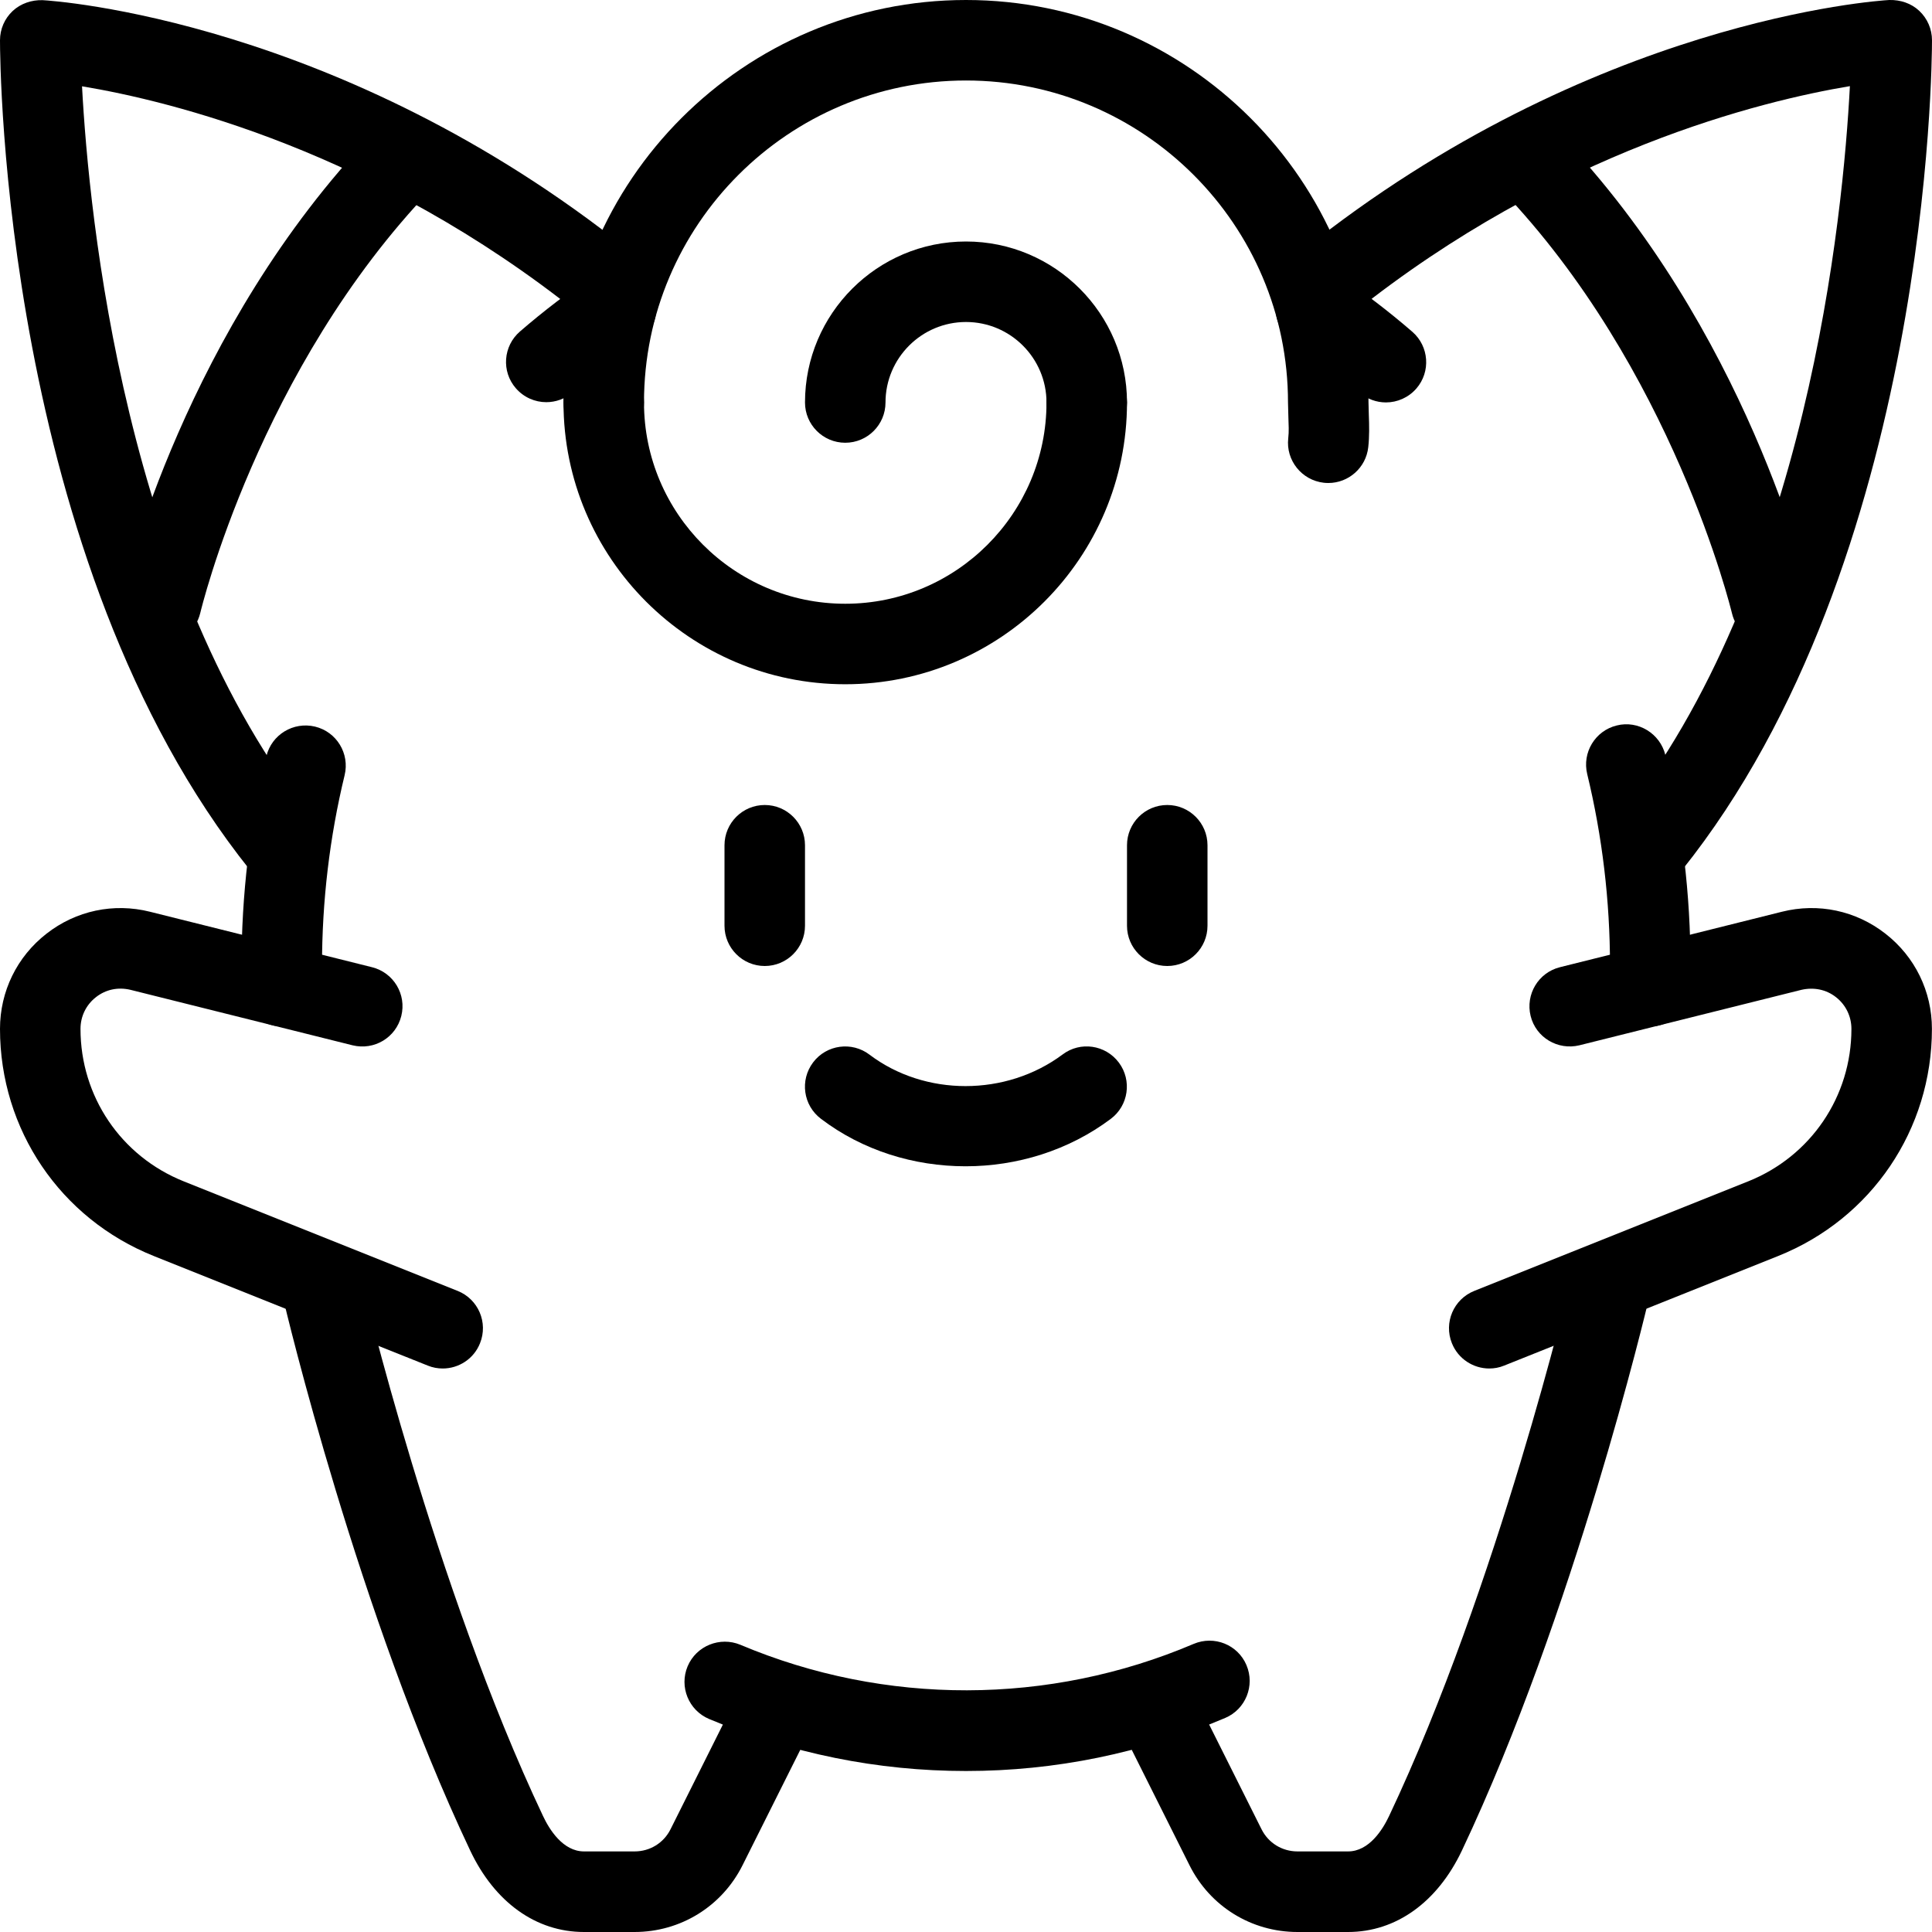 <?xml version="1.0" encoding="iso-8859-1"?>
<!-- Generator: Adobe Illustrator 19.0.0, SVG Export Plug-In . SVG Version: 6.00 Build 0)  -->
<svg version="1.1" id="Layer_1" xmlns="http://www.w3.org/2000/svg" xmlns:xlink="http://www.w3.org/1999/xlink" x="0px" y="0px"
	 viewBox="0 0 24 24" style="enable-background:new 0 0 24 24;" xml:space="preserve">
<g id="Clefairy">
	<g>
		<path d="M6.786,4.996c-0.14,0-0.279-0.059-0.378-0.173C6.227,4.615,6.25,4.299,6.459,4.118c0.294-0.254,0.602-0.49,0.916-0.699
			c0.228-0.153,0.539-0.092,0.693,0.139c0.153,0.229,0.091,0.54-0.139,0.693C7.65,4.438,7.375,4.647,7.113,4.874
			C7.019,4.956,6.902,4.996,6.786,4.996z"/>
	</g>
	<g>
		<path d="M3.503,12.751c-0.271,0-0.493-0.216-0.5-0.488L3,12c0-0.884,0.104-1.762,0.309-2.606c0.065-0.268,0.335-0.432,0.604-0.368
			C4.182,9.091,4.346,9.361,4.281,9.63C4.095,10.397,4,11.195,4,12l0.003,0.239c0.006,0.276-0.212,0.505-0.488,0.512
			C3.511,12.751,3.507,12.751,3.503,12.751z"/>
	</g>
	<g>
		<path d="M12,22c-1.1,0-2.173-0.218-3.191-0.646c-0.254-0.107-0.374-0.4-0.267-0.655c0.108-0.255,0.402-0.372,0.655-0.267
			c1.797,0.758,3.835,0.754,5.631-0.011c0.256-0.108,0.549,0.01,0.656,0.264c0.108,0.254-0.01,0.548-0.264,0.656
			C14.192,21.778,13.109,22,12,22z"/>
	</g>
	<g>
		<path d="M20.497,12.751c-0.004,0-0.008,0-0.012,0c-0.276-0.007-0.494-0.236-0.488-0.512L20,12c0-0.81-0.096-1.612-0.283-2.384
			c-0.065-0.268,0.099-0.539,0.367-0.604c0.265-0.067,0.538,0.099,0.604,0.368C20.895,10.229,21,11.11,21,12l-0.003,0.263
			C20.99,12.535,20.768,12.751,20.497,12.751z"/>
	</g>
	<g>
		<path d="M17.217,4.999c-0.116,0-0.232-0.04-0.327-0.122c-0.265-0.229-0.54-0.439-0.82-0.626c-0.229-0.153-0.292-0.463-0.139-0.693
			c0.154-0.23,0.465-0.291,0.693-0.139c0.314,0.209,0.624,0.446,0.92,0.702c0.209,0.181,0.231,0.497,0.051,0.705
			C17.496,4.94,17.356,4.999,17.217,4.999z"/>
	</g>
	<g>
		<path d="M16.501,6c-0.019,0-0.037-0.001-0.056-0.003c-0.274-0.031-0.473-0.278-0.442-0.552c0.01-0.086,0.005-0.169,0.002-0.255
			L16,5c0-2.206-1.794-4-4-4S8,2.794,8,5c0,0.276-0.224,0.5-0.5,0.5S7,5.276,7,5c0-2.757,2.243-5,5-5s5,2.243,5,5l0.004,0.153
			c0.005,0.135,0.008,0.267-0.007,0.402C16.969,5.811,16.752,6,16.501,6z"/>
	</g>
	<g>
		<path d="M10.5,8.5C8.57,8.5,7,6.93,7,5c0-0.276,0.224-0.5,0.5-0.5S8,4.724,8,5c0,1.378,1.121,2.5,2.5,2.5S13,6.378,13,5
			c0-0.276,0.224-0.5,0.5-0.5S14,4.724,14,5C14,6.93,12.43,8.5,10.5,8.5z"/>
	</g>
	<g>
		<path d="M13.5,5.5C13.224,5.5,13,5.276,13,5c0-0.551-0.448-1-1-1s-1,0.449-1,1c0,0.276-0.224,0.5-0.5,0.5S10,5.276,10,5
			c0-1.103,0.897-2,2-2s2,0.897,2,2C14,5.276,13.776,5.5,13.5,5.5z"/>
	</g>
	<g>
		<path d="M3.5,11c-0.146,0-0.291-0.064-0.391-0.188C0.03,6.97,0,0.762,0,0.5c0-0.138,0.057-0.269,0.157-0.363
			s0.237-0.139,0.372-0.135c0.149,0.008,3.7,0.245,7.283,3.108c0.216,0.172,0.25,0.487,0.078,0.703
			C7.718,4.03,7.405,4.064,7.187,3.892C4.66,1.872,2.11,1.253,1.019,1.072c0.085,1.599,0.529,6.196,2.871,9.117
			c0.172,0.215,0.138,0.53-0.078,0.703C3.721,10.964,3.61,11,3.5,11z"/>
	</g>
	<g>
		<path d="M20.5,11c-0.11,0-0.221-0.036-0.313-0.11c-0.216-0.173-0.25-0.487-0.078-0.703c2.346-2.926,2.788-7.52,2.871-9.117
			c-1.09,0.182-3.641,0.8-6.168,2.82c-0.217,0.173-0.53,0.138-0.703-0.079c-0.172-0.216-0.138-0.53,0.078-0.703
			C19.77,0.245,23.321,0.008,23.47,0c0.139-0.003,0.272,0.041,0.372,0.135C23.943,0.23,24,0.362,24,0.5
			c0,0.263-0.03,6.47-3.109,10.313C20.791,10.936,20.646,11,20.5,11z"/>
	</g>
	<g>
		<path d="M9.5,12C9.224,12,9,11.776,9,11.5v-1C9,10.224,9.224,10,9.5,10s0.5,0.224,0.5,0.5v1C10,11.776,9.776,12,9.5,12z"/>
	</g>
	<g>
		<path d="M14.5,12c-0.276,0-0.5-0.224-0.5-0.5v-1c0-0.276,0.224-0.5,0.5-0.5s0.5,0.224,0.5,0.5v1C15,11.776,14.776,12,14.5,12z"/>
	</g>
	<g>
		<path d="M11.995,14.488c-0.641,0-1.279-0.196-1.797-0.59c-0.221-0.167-0.264-0.48-0.097-0.701c0.167-0.221,0.482-0.262,0.7-0.096
			c0.688,0.521,1.696,0.522,2.399-0.002c0.22-0.166,0.533-0.121,0.699,0.101c0.165,0.221,0.12,0.535-0.102,0.7
			C13.274,14.292,12.634,14.488,11.995,14.488z"/>
	</g>
	<g>
		<path d="M22,8c-0.228,0-0.433-0.155-0.486-0.386c-0.008-0.03-0.735-3.041-2.874-5.268c-0.191-0.199-0.186-0.516,0.014-0.707
			c0.2-0.189,0.517-0.186,0.707,0.015c2.334,2.43,3.096,5.599,3.127,5.732c0.063,0.269-0.104,0.537-0.373,0.6
			C22.076,7.996,22.037,8,22,8z"/>
	</g>
	<g>
		<path d="M2,8C1.963,8,1.925,7.996,1.886,7.987C1.617,7.924,1.45,7.655,1.513,7.386C1.544,7.252,2.306,4.084,4.64,1.654
			c0.191-0.2,0.508-0.204,0.707-0.015C5.546,1.83,5.552,2.147,5.361,2.346C3.215,4.581,2.495,7.584,2.488,7.614
			C2.433,7.844,2.228,8,2,8z"/>
	</g>
	<g>
		<path d="M18.5,17c-0.198,0-0.386-0.119-0.464-0.314c-0.103-0.256,0.021-0.547,0.278-0.65l3.403-1.361
			c0.779-0.312,1.282-1.055,1.282-1.894c0-0.155-0.07-0.299-0.192-0.394c-0.121-0.095-0.273-0.126-0.429-0.091l-2.758,0.689
			c-0.268,0.065-0.54-0.096-0.606-0.364s0.096-0.539,0.364-0.606l2.758-0.689c0.451-0.113,0.919-0.014,1.286,0.273
			c0.367,0.286,0.577,0.717,0.577,1.182c0,1.25-0.75,2.358-1.911,2.822l-3.403,1.361C18.625,16.989,18.562,17,18.5,17z"/>
	</g>
	<g>
		<path d="M5.5,17c-0.062,0-0.125-0.011-0.186-0.036l-3.403-1.361C0.75,15.139,0,14.031,0,12.781c0-0.465,0.21-0.896,0.577-1.182
			c0.367-0.287,0.835-0.386,1.286-0.273l2.758,0.689c0.269,0.067,0.431,0.338,0.364,0.606s-0.335,0.43-0.606,0.364l-2.758-0.689
			c-0.156-0.037-0.308-0.004-0.429,0.091C1.07,12.482,1,12.625,1,12.781c0,0.839,0.503,1.582,1.282,1.894l3.403,1.361
			c0.257,0.103,0.381,0.394,0.278,0.65C5.886,16.881,5.698,17,5.5,17z"/>
	</g>
	<g>
		<path d="M7.882,24H7.254c-0.595,0-1.109-0.369-1.413-1.012c-1.394-2.944-2.29-6.714-2.327-6.874
			c-0.063-0.269,0.103-0.538,0.371-0.602c0.28-0.062,0.539,0.104,0.602,0.372c0.009,0.038,0.911,3.828,2.259,6.676
			c0.077,0.164,0.246,0.439,0.509,0.439h0.628c0.191,0,0.362-0.105,0.447-0.276l0.724-1.448c0.125-0.248,0.424-0.345,0.671-0.224
			c0.247,0.124,0.347,0.424,0.224,0.671l-0.724,1.447C8.969,23.682,8.454,24,7.882,24z"/>
	</g>
	<g>
		<path d="M16.746,24h-0.628c-0.572,0-1.087-0.318-1.342-0.83l-0.724-1.447c-0.123-0.247-0.023-0.547,0.224-0.671
			c0.247-0.123,0.547-0.024,0.671,0.224l0.724,1.447c0.085,0.171,0.256,0.276,0.447,0.276h0.628c0.263,0,0.432-0.275,0.509-0.438
			c1.349-2.851,2.25-6.638,2.259-6.676c0.063-0.268,0.331-0.434,0.601-0.372c0.27,0.063,0.436,0.333,0.372,0.602
			c-0.037,0.159-0.934,3.929-2.327,6.874C17.855,23.631,17.341,24,16.746,24z"/>
	</g>
</g>
</svg>
